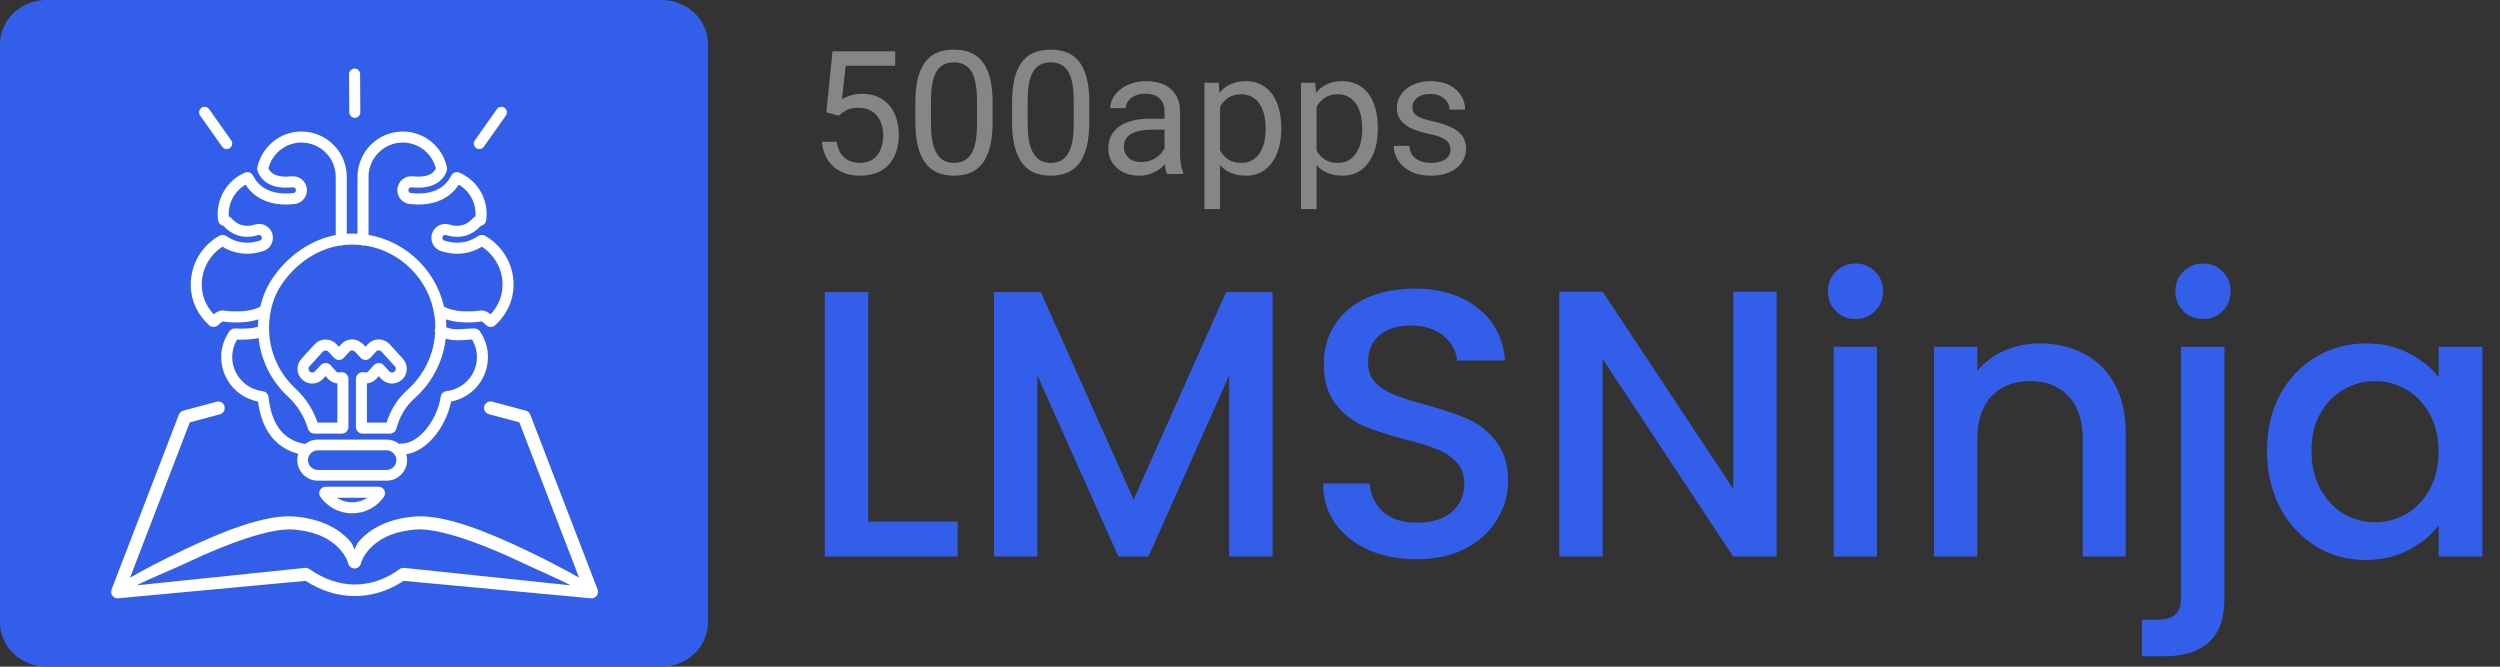 <?xml version="1.0" ?>
<svg xmlns="http://www.w3.org/2000/svg" viewBox="0 0 135 36" fill="none">
	<rect x="0" y="0" width="135" height="36" fill="#333333" stroke="none"/>
	<g clip-path="url(#clip0_41_38)">
		<path d="M46.884 28.163H51.714V30.053H44.541V15.77H46.884V28.163ZM68.718 15.77V30.053H66.375V20.27L62.018 30.053H60.394L56.017 20.27V30.053H53.673V15.77H56.201L61.216 26.971L66.21 15.77H68.718ZM76.504 30.197C75.544 30.197 74.681 30.033 73.914 29.704C73.147 29.361 72.544 28.882 72.106 28.265C71.667 27.649 71.448 26.929 71.448 26.107H73.955C74.01 26.724 74.25 27.231 74.674 27.628C75.113 28.026 75.723 28.224 76.504 28.224C77.312 28.224 77.942 28.032 78.394 27.649C78.847 27.251 79.073 26.744 79.073 26.128C79.073 25.648 78.929 25.258 78.641 24.956C78.367 24.655 78.018 24.422 77.593 24.258C77.182 24.093 76.606 23.915 75.867 23.723C74.935 23.477 74.174 23.23 73.585 22.983C73.01 22.723 72.516 22.326 72.106 21.791C71.694 21.257 71.489 20.544 71.489 19.654C71.489 18.832 71.694 18.113 72.106 17.496C72.516 16.879 73.092 16.407 73.832 16.078C74.572 15.749 75.428 15.585 76.401 15.585C77.785 15.585 78.915 15.934 79.792 16.633C80.683 17.318 81.176 18.263 81.272 19.469H78.682C78.641 18.948 78.394 18.503 77.942 18.133C77.49 17.763 76.894 17.578 76.154 17.578C75.483 17.578 74.935 17.749 74.51 18.092C74.085 18.434 73.873 18.928 73.873 19.572C73.873 20.01 74.003 20.373 74.263 20.661C74.537 20.935 74.88 21.154 75.291 21.319C75.702 21.483 76.264 21.661 76.976 21.853C77.922 22.113 78.689 22.374 79.278 22.634C79.881 22.894 80.388 23.299 80.799 23.847C81.224 24.381 81.436 25.1 81.436 26.005C81.436 26.731 81.237 27.416 80.84 28.06C80.457 28.704 79.888 29.224 79.134 29.622C78.394 30.005 77.518 30.197 76.504 30.197ZM95.936 30.053H93.593L86.544 19.387V30.053H84.201V15.749H86.544L93.593 26.395V15.749H95.936V30.053ZM100.205 17.229C99.78 17.229 99.424 17.085 99.136 16.797C98.848 16.509 98.704 16.153 98.704 15.728C98.704 15.304 98.848 14.947 99.136 14.66C99.424 14.372 99.78 14.228 100.205 14.228C100.616 14.228 100.965 14.372 101.253 14.66C101.541 14.947 101.685 15.304 101.685 15.728C101.685 16.153 101.541 16.509 101.253 16.797C100.965 17.085 100.616 17.229 100.205 17.229ZM101.356 18.729V30.053H99.013V18.729H101.356ZM110.145 18.544C111.036 18.544 111.831 18.729 112.529 19.099C113.242 19.469 113.797 20.017 114.194 20.743C114.592 21.469 114.79 22.346 114.79 23.374V30.053H112.468V23.723C112.468 22.709 112.214 21.935 111.707 21.401C111.2 20.853 110.508 20.579 109.632 20.579C108.755 20.579 108.056 20.853 107.535 21.401C107.028 21.935 106.775 22.709 106.775 23.723V30.053H104.432V18.729H106.775V20.024C107.158 19.558 107.645 19.195 108.234 18.935C108.837 18.674 109.474 18.544 110.145 18.544ZM118.971 17.229C118.546 17.229 118.19 17.085 117.902 16.797C117.614 16.509 117.47 16.153 117.47 15.728C117.47 15.304 117.614 14.947 117.902 14.66C118.19 14.372 118.546 14.228 118.971 14.228C119.382 14.228 119.731 14.372 120.019 14.66C120.307 14.947 120.451 15.304 120.451 15.728C120.451 16.153 120.307 16.509 120.019 16.797C119.731 17.085 119.382 17.229 118.971 17.229ZM120.122 32.273C120.122 33.383 119.841 34.184 119.279 34.678C118.731 35.184 117.929 35.438 116.874 35.438H115.662V33.465H116.463C116.943 33.465 117.279 33.369 117.47 33.177C117.676 32.999 117.779 32.698 117.779 32.273V18.729H120.122V32.273ZM122.417 24.34C122.417 23.203 122.65 22.195 123.116 21.319C123.595 20.442 124.239 19.764 125.048 19.284C125.87 18.791 126.774 18.544 127.76 18.544C128.651 18.544 129.425 18.722 130.083 19.078C130.754 19.421 131.289 19.853 131.686 20.373V18.729H134.049V30.053H131.686V28.368C131.289 28.902 130.747 29.348 130.062 29.704C129.377 30.06 128.596 30.238 127.719 30.238C126.746 30.238 125.856 29.992 125.048 29.498C124.239 28.991 123.595 28.293 123.116 27.402C122.65 26.498 122.417 25.477 122.417 24.34ZM131.686 24.381C131.686 23.6 131.521 22.922 131.193 22.346C130.877 21.771 130.46 21.332 129.939 21.031C129.418 20.73 128.857 20.579 128.254 20.579C127.651 20.579 127.089 20.73 126.568 21.031C126.048 21.319 125.623 21.75 125.294 22.326C124.979 22.887 124.821 23.559 124.821 24.34C124.821 25.121 124.979 25.806 125.294 26.395C125.623 26.984 126.048 27.436 126.568 27.752C127.103 28.053 127.664 28.204 128.254 28.204C128.857 28.204 129.418 28.053 129.939 27.752C130.46 27.45 130.877 27.012 131.193 26.436C131.521 25.847 131.686 25.162 131.686 24.381Z" fill="#335EEA"/>
		<path d="M45.295 6.243L44.623 6.07L44.955 2.772H48.341V3.55H45.666L45.467 5.351C45.588 5.282 45.74 5.216 45.925 5.156C46.112 5.095 46.327 5.065 46.569 5.065C46.874 5.065 47.147 5.118 47.389 5.224C47.631 5.327 47.836 5.476 48.006 5.67C48.178 5.864 48.309 6.098 48.4 6.371C48.491 6.644 48.536 6.948 48.536 7.285C48.536 7.604 48.492 7.896 48.405 8.163C48.32 8.43 48.192 8.664 48.019 8.864C47.847 9.061 47.629 9.214 47.366 9.324C47.106 9.433 46.8 9.487 46.446 9.487C46.18 9.487 45.928 9.451 45.689 9.378C45.453 9.302 45.242 9.189 45.054 9.037C44.87 8.882 44.719 8.691 44.601 8.464C44.486 8.233 44.413 7.963 44.383 7.654H45.181C45.218 7.902 45.29 8.112 45.399 8.282C45.508 8.451 45.65 8.58 45.825 8.668C46.003 8.753 46.21 8.796 46.446 8.796C46.645 8.796 46.822 8.761 46.977 8.691C47.131 8.621 47.261 8.521 47.366 8.391C47.472 8.26 47.552 8.103 47.607 7.918C47.664 7.733 47.693 7.525 47.693 7.294C47.693 7.085 47.664 6.891 47.607 6.712C47.549 6.533 47.463 6.377 47.348 6.243C47.236 6.11 47.099 6.007 46.936 5.934C46.772 5.858 46.585 5.82 46.373 5.82C46.093 5.82 45.879 5.858 45.734 5.934C45.592 6.01 45.446 6.113 45.295 6.243ZM53.6 5.556V6.566C53.6 7.109 53.552 7.567 53.455 7.94C53.358 8.313 53.219 8.614 53.038 8.841C52.857 9.069 52.638 9.234 52.381 9.337C52.127 9.437 51.84 9.487 51.519 9.487C51.265 9.487 51.031 9.456 50.817 9.392C50.602 9.328 50.408 9.226 50.236 9.087C50.067 8.944 49.922 8.759 49.801 8.532C49.68 8.304 49.588 8.028 49.524 7.704C49.461 7.379 49.429 7 49.429 6.566V5.556C49.429 5.013 49.478 4.558 49.574 4.191C49.674 3.824 49.815 3.53 49.996 3.308C50.177 3.084 50.395 2.923 50.649 2.826C50.906 2.729 51.193 2.681 51.51 2.681C51.767 2.681 52.003 2.712 52.218 2.776C52.435 2.837 52.629 2.935 52.798 3.072C52.967 3.205 53.111 3.384 53.228 3.609C53.349 3.83 53.441 4.102 53.505 4.423C53.569 4.745 53.6 5.122 53.6 5.556ZM52.757 6.703V5.415C52.757 5.118 52.739 4.857 52.703 4.633C52.669 4.405 52.619 4.211 52.553 4.05C52.486 3.889 52.402 3.759 52.299 3.659C52.199 3.559 52.083 3.486 51.95 3.44C51.82 3.392 51.673 3.368 51.51 3.368C51.311 3.368 51.134 3.406 50.98 3.481C50.826 3.554 50.696 3.671 50.59 3.832C50.487 3.992 50.408 4.203 50.354 4.464C50.3 4.725 50.273 5.042 50.273 5.415V6.703C50.273 7 50.289 7.262 50.322 7.49C50.359 7.717 50.411 7.915 50.481 8.081C50.551 8.245 50.635 8.38 50.735 8.486C50.835 8.593 50.95 8.671 51.08 8.723C51.212 8.772 51.359 8.796 51.519 8.796C51.725 8.796 51.904 8.756 52.059 8.677C52.213 8.599 52.341 8.476 52.444 8.309C52.55 8.139 52.629 7.922 52.68 7.658C52.731 7.391 52.757 7.073 52.757 6.703ZM58.823 5.556V6.566C58.823 7.109 58.775 7.567 58.678 7.94C58.581 8.313 58.442 8.614 58.261 8.841C58.08 9.069 57.86 9.234 57.603 9.337C57.35 9.437 57.062 9.487 56.742 9.487C56.488 9.487 56.254 9.456 56.039 9.392C55.825 9.328 55.631 9.226 55.459 9.087C55.29 8.944 55.145 8.759 55.024 8.532C54.903 8.304 54.811 8.028 54.747 7.704C54.684 7.379 54.652 7 54.652 6.566V5.556C54.652 5.013 54.7 4.558 54.797 4.191C54.897 3.824 55.037 3.53 55.219 3.308C55.4 3.084 55.618 2.923 55.872 2.826C56.128 2.729 56.416 2.681 56.733 2.681C56.99 2.681 57.226 2.712 57.44 2.776C57.658 2.837 57.851 2.935 58.02 3.072C58.19 3.205 58.333 3.384 58.451 3.609C58.572 3.83 58.664 4.102 58.728 4.423C58.791 4.745 58.823 5.122 58.823 5.556ZM57.98 6.703V5.415C57.98 5.118 57.962 4.857 57.925 4.633C57.892 4.405 57.842 4.211 57.776 4.05C57.709 3.889 57.625 3.759 57.522 3.659C57.422 3.559 57.306 3.486 57.173 3.44C57.043 3.392 56.896 3.368 56.733 3.368C56.533 3.368 56.357 3.406 56.203 3.481C56.048 3.554 55.918 3.671 55.813 3.832C55.71 3.992 55.631 4.203 55.577 4.464C55.523 4.725 55.495 5.042 55.495 5.415V6.703C55.495 7 55.512 7.262 55.545 7.49C55.581 7.717 55.634 7.915 55.704 8.081C55.773 8.245 55.858 8.38 55.958 8.486C56.057 8.593 56.172 8.671 56.302 8.723C56.435 8.772 56.582 8.796 56.742 8.796C56.948 8.796 57.127 8.756 57.282 8.677C57.436 8.599 57.564 8.476 57.667 8.309C57.773 8.139 57.851 7.922 57.903 7.658C57.954 7.391 57.98 7.073 57.98 6.703ZM62.885 8.555V6.02C62.885 5.826 62.846 5.658 62.767 5.515C62.692 5.37 62.577 5.257 62.423 5.178C62.269 5.1 62.078 5.06 61.852 5.06C61.64 5.06 61.454 5.097 61.294 5.169C61.137 5.242 61.013 5.338 60.922 5.456C60.834 5.574 60.791 5.702 60.791 5.838H59.952C59.952 5.662 59.997 5.488 60.088 5.315C60.178 5.142 60.309 4.986 60.478 4.846C60.65 4.704 60.856 4.592 61.094 4.51C61.336 4.425 61.605 4.382 61.901 4.382C62.258 4.382 62.572 4.443 62.844 4.564C63.119 4.686 63.334 4.869 63.488 5.115C63.645 5.357 63.724 5.662 63.724 6.029V8.323C63.724 8.486 63.738 8.661 63.765 8.846C63.795 9.031 63.839 9.19 63.896 9.324V9.396H63.021C62.979 9.299 62.946 9.17 62.921 9.01C62.897 8.846 62.885 8.694 62.885 8.555ZM63.03 6.412L63.039 7.003H62.191C61.953 7.003 61.74 7.023 61.552 7.062C61.365 7.099 61.208 7.155 61.081 7.231C60.954 7.306 60.857 7.402 60.791 7.517C60.724 7.629 60.691 7.761 60.691 7.913C60.691 8.068 60.726 8.209 60.795 8.336C60.865 8.464 60.969 8.565 61.108 8.641C61.25 8.714 61.424 8.75 61.629 8.75C61.886 8.75 62.113 8.696 62.309 8.586C62.506 8.477 62.661 8.344 62.776 8.186C62.894 8.028 62.958 7.875 62.967 7.727L63.325 8.131C63.304 8.259 63.246 8.4 63.153 8.555C63.059 8.709 62.934 8.858 62.776 9.001C62.622 9.14 62.438 9.257 62.223 9.351C62.012 9.442 61.773 9.487 61.507 9.487C61.175 9.487 60.883 9.422 60.632 9.292C60.384 9.161 60.191 8.987 60.052 8.768C59.916 8.547 59.848 8.3 59.848 8.027C59.848 7.763 59.899 7.531 60.002 7.331C60.105 7.127 60.253 6.959 60.446 6.826C60.639 6.689 60.872 6.586 61.144 6.516C61.416 6.446 61.72 6.412 62.056 6.412H63.03ZM65.882 5.42V11.289H65.039V4.473H65.809L65.882 5.42ZM69.187 6.894V6.989C69.187 7.347 69.145 7.679 69.06 7.986C68.975 8.289 68.851 8.553 68.688 8.778C68.528 9.002 68.33 9.176 68.094 9.301C67.859 9.425 67.588 9.487 67.283 9.487C66.972 9.487 66.697 9.436 66.458 9.333C66.219 9.23 66.016 9.079 65.85 8.882C65.684 8.685 65.551 8.448 65.451 8.172C65.355 7.896 65.288 7.585 65.252 7.24V6.73C65.288 6.366 65.356 6.04 65.456 5.752C65.555 5.464 65.687 5.218 65.85 5.015C66.016 4.808 66.217 4.652 66.453 4.546C66.689 4.437 66.961 4.382 67.269 4.382C67.578 4.382 67.851 4.443 68.09 4.564C68.329 4.683 68.53 4.852 68.693 5.074C68.856 5.295 68.978 5.561 69.06 5.87C69.145 6.176 69.187 6.518 69.187 6.894ZM68.344 6.989V6.894C68.344 6.648 68.318 6.418 68.267 6.202C68.215 5.984 68.135 5.793 68.026 5.629C67.921 5.462 67.785 5.332 67.618 5.238C67.452 5.141 67.254 5.092 67.024 5.092C66.813 5.092 66.629 5.128 66.471 5.201C66.317 5.274 66.186 5.373 66.077 5.497C65.968 5.618 65.879 5.758 65.809 5.916C65.743 6.07 65.693 6.231 65.66 6.398V7.576C65.72 7.789 65.805 7.989 65.914 8.177C66.022 8.362 66.168 8.512 66.349 8.627C66.53 8.74 66.758 8.796 67.034 8.796C67.26 8.796 67.455 8.749 67.618 8.655C67.785 8.558 67.921 8.426 68.026 8.259C68.135 8.092 68.215 7.901 68.267 7.686C68.318 7.467 68.344 7.235 68.344 6.989ZM71.096 5.42V11.289H70.252V4.473H71.023L71.096 5.42ZM74.401 6.894V6.989C74.401 7.347 74.358 7.679 74.274 7.986C74.189 8.289 74.065 8.553 73.902 8.778C73.742 9.002 73.544 9.176 73.308 9.301C73.072 9.425 72.802 9.487 72.497 9.487C72.185 9.487 71.91 9.436 71.671 9.333C71.433 9.23 71.23 9.079 71.064 8.882C70.898 8.685 70.765 8.448 70.665 8.172C70.568 7.896 70.502 7.585 70.465 7.24V6.73C70.502 6.366 70.57 6.04 70.669 5.752C70.769 5.464 70.901 5.218 71.064 5.015C71.23 4.808 71.431 4.652 71.667 4.546C71.903 4.437 72.175 4.382 72.483 4.382C72.791 4.382 73.065 4.443 73.304 4.564C73.542 4.683 73.743 4.852 73.907 5.074C74.07 5.295 74.192 5.561 74.274 5.87C74.358 6.176 74.401 6.518 74.401 6.894ZM73.558 6.989V6.894C73.558 6.648 73.532 6.418 73.48 6.202C73.429 5.984 73.349 5.793 73.24 5.629C73.134 5.462 72.998 5.332 72.832 5.238C72.666 5.141 72.468 5.092 72.238 5.092C72.026 5.092 71.842 5.128 71.685 5.201C71.531 5.274 71.4 5.373 71.291 5.497C71.182 5.618 71.093 5.758 71.023 5.916C70.957 6.07 70.907 6.231 70.874 6.398V7.576C70.934 7.789 71.019 7.989 71.127 8.177C71.236 8.362 71.381 8.512 71.563 8.627C71.744 8.74 71.972 8.796 72.247 8.796C72.474 8.796 72.669 8.749 72.832 8.655C72.998 8.558 73.134 8.426 73.24 8.259C73.349 8.092 73.429 7.901 73.48 7.686C73.532 7.467 73.558 7.235 73.558 6.989ZM78.327 8.091C78.327 7.969 78.3 7.857 78.245 7.754C78.194 7.648 78.087 7.552 77.923 7.467C77.763 7.379 77.521 7.303 77.198 7.24C76.926 7.182 76.68 7.114 76.459 7.035C76.241 6.956 76.055 6.861 75.901 6.748C75.75 6.636 75.634 6.504 75.552 6.352C75.471 6.201 75.43 6.023 75.43 5.82C75.43 5.626 75.472 5.442 75.557 5.269C75.644 5.097 75.767 4.943 75.924 4.81C76.084 4.676 76.276 4.572 76.5 4.496C76.723 4.42 76.973 4.382 77.248 4.382C77.641 4.382 77.976 4.452 78.254 4.592C78.532 4.731 78.746 4.918 78.894 5.151C79.042 5.382 79.116 5.638 79.116 5.92H78.277C78.277 5.784 78.236 5.652 78.155 5.524C78.076 5.394 77.96 5.286 77.806 5.201C77.654 5.116 77.468 5.074 77.248 5.074C77.015 5.074 76.826 5.11 76.681 5.183C76.539 5.253 76.435 5.342 76.368 5.452C76.305 5.561 76.273 5.676 76.273 5.797C76.273 5.888 76.288 5.97 76.319 6.043C76.352 6.113 76.409 6.178 76.491 6.239C76.572 6.296 76.687 6.351 76.835 6.402C76.984 6.454 77.172 6.506 77.402 6.557C77.804 6.648 78.135 6.757 78.395 6.885C78.655 7.012 78.848 7.168 78.975 7.353C79.102 7.538 79.166 7.763 79.166 8.027C79.166 8.242 79.12 8.439 79.03 8.618C78.942 8.797 78.814 8.952 78.644 9.082C78.478 9.21 78.278 9.31 78.046 9.383C77.816 9.452 77.558 9.487 77.27 9.487C76.838 9.487 76.473 9.41 76.173 9.255C75.874 9.101 75.647 8.9 75.493 8.655C75.339 8.409 75.262 8.15 75.262 7.877H76.105C76.118 8.107 76.184 8.291 76.305 8.427C76.426 8.561 76.574 8.656 76.749 8.714C76.924 8.768 77.098 8.796 77.27 8.796C77.5 8.796 77.692 8.765 77.846 8.705C78.004 8.644 78.123 8.561 78.204 8.455C78.286 8.348 78.327 8.227 78.327 8.091Z" fill="#868686"/>
		<path d="M35.736 0H2.497C1.118 0 0 1.075 0 2.4V33.6C0 34.925 1.118 36 2.497 36H35.736C37.115 36 38.233 34.925 38.233 33.6V2.4C38.233 1.075 37.115 0 35.736 0Z" fill="#335EEA"/>
		<path d="M26.497 21.677C26.314 21.672 26.159 21.808 26.139 21.989C26.119 22.171 26.242 22.337 26.421 22.372L28.044 22.807L31.269 31.192C30.599 30.816 29.649 30.3 28.382 29.698C26.346 28.732 23.991 27.76 22.389 27.892C20.895 28.015 19.98 28.588 19.461 29.145C19.212 29.412 19.247 29.476 19.147 29.684C19.046 29.476 19.081 29.412 18.832 29.145C18.313 28.588 17.398 28.015 15.905 27.892C14.302 27.76 11.948 28.732 9.912 29.698C8.643 30.3 7.695 30.816 7.024 31.192L10.249 22.807L11.873 22.372C12.044 22.328 12.156 22.163 12.133 21.987C12.111 21.811 11.961 21.68 11.783 21.681C11.752 21.682 11.72 21.686 11.689 21.695L9.894 22.175C9.786 22.205 9.699 22.285 9.659 22.389L6.024 31.832C5.98 31.946 5.998 32.075 6.072 32.172C6.146 32.269 6.265 32.32 6.387 32.308L16.499 31.366C18.181 32.454 20.144 32.467 21.795 31.366L31.907 32.308C32.029 32.32 32.148 32.269 32.222 32.172C32.296 32.075 32.314 31.946 32.27 31.832L28.634 22.389C28.594 22.284 28.506 22.204 28.396 22.175L26.601 21.695C26.567 21.684 26.532 21.678 26.497 21.677ZM15.846 28.594C17.19 28.704 17.911 29.186 18.318 29.622C18.725 30.059 18.805 30.427 18.805 30.427C18.842 30.586 18.983 30.698 19.146 30.698C19.309 30.698 19.451 30.586 19.488 30.427C19.488 30.427 19.568 30.059 19.975 29.622C20.382 29.186 21.103 28.704 22.447 28.594C23.682 28.492 26.076 29.38 28.078 30.33C28.92 30.73 30.192 31.273 30.814 31.608L21.822 30.665C21.737 30.657 21.653 30.68 21.584 30.73C20.056 31.847 18.281 31.835 16.705 30.727C16.637 30.679 16.554 30.657 16.471 30.665L7.384 31.608C8.005 31.273 9.369 30.73 10.211 30.33C12.214 29.38 14.611 28.492 15.846 28.594Z" fill="white"/>
		<path d="M12.242 7.753L11.049 6.066" stroke="white" stroke-width="0.596" stroke-linecap="round"/>
		<path d="M25.883 7.753L27.075 6.066" stroke="white" stroke-width="0.596" stroke-linecap="round"/>
		<path d="M19.16 6.066L19.147 4" stroke="white" stroke-width="0.596" stroke-linecap="round"/>
		<path d="M21.693 24.847C21.693 24.392 21.324 24.028 20.874 24.028H17.161C16.706 24.028 16.342 24.396 16.342 24.847C16.342 25.297 16.71 25.666 17.161 25.666H20.874C21.329 25.67 21.693 25.302 21.693 24.847Z" stroke="white" stroke-width="0.581"/>
		<path d="M14.469 16.191C14.314 16.666 14.229 17.17 14.229 17.7C14.229 19.084 14.813 20.329 15.758 21.204C16.31 21.717 16.71 22.364 16.914 23.074C16.922 23.101 16.95 23.118 16.978 23.118V23.118H18.458C18.491 23.118 18.517 23.091 18.517 23.059V20.453C18.517 20.411 18.474 20.383 18.433 20.394C18.391 20.407 18.347 20.414 18.302 20.414C18.162 20.414 18.027 20.354 17.932 20.254L17.626 19.917C17.603 19.891 17.562 19.891 17.539 19.916L17.233 20.249C17.133 20.359 16.998 20.414 16.863 20.414C16.743 20.414 16.623 20.374 16.528 20.284C16.323 20.099 16.308 19.784 16.493 19.579L17.213 18.79C17.403 18.58 17.763 18.58 17.953 18.79L18.259 19.122C18.282 19.148 18.323 19.147 18.346 19.122L18.645 18.792C18.647 18.791 18.648 18.786 18.65 18.785V18.785C18.652 18.784 18.654 18.783 18.655 18.781C18.745 18.683 18.874 18.625 19.017 18.625C19.032 18.625 19.043 18.63 19.052 18.63C19.113 18.635 19.168 18.645 19.212 18.665C19.24 18.679 19.264 18.697 19.288 18.716C19.291 18.718 19.294 18.721 19.298 18.722C19.323 18.736 19.349 18.753 19.371 18.773C19.375 18.777 19.38 18.781 19.386 18.784C19.388 18.786 19.39 18.788 19.392 18.79L19.694 19.122C19.717 19.147 19.757 19.147 19.781 19.122L20.082 18.79C20.177 18.685 20.312 18.625 20.452 18.625C20.597 18.625 20.727 18.685 20.822 18.79L21.541 19.579C21.726 19.784 21.711 20.099 21.506 20.284C21.301 20.469 20.982 20.454 20.797 20.249L20.495 19.917C20.472 19.891 20.432 19.891 20.408 19.917L20.107 20.249C20.012 20.354 19.877 20.414 19.737 20.414C19.692 20.414 19.649 20.408 19.608 20.396C19.565 20.384 19.517 20.413 19.517 20.457V23.059C19.517 23.091 19.544 23.118 19.576 23.118H21.06C21.087 23.118 21.111 23.099 21.118 23.073C21.292 22.385 21.658 21.753 22.201 21.274C23.34 20.259 23.995 18.7 23.755 17.005C23.471 14.961 21.836 13.292 19.797 12.972C19.412 12.912 19.037 12.897 18.668 12.922C17.488 13.007 16.398 13.587 15.574 14.441C15.089 14.941 14.689 15.531 14.469 16.191Z" stroke="white" stroke-width="0.596"/>
		<path d="M16.527 24.283C14.721 24.029 14.318 22.51 14.203 21.464C14.2 21.439 14.18 21.419 14.154 21.417C13.079 21.296 12.242 20.387 12.242 19.278C12.242 18.824 12.389 18.402 12.633 18.056C12.644 18.04 12.662 18.032 12.681 18.034C12.777 18.041 12.881 18.045 12.992 18.045C13.224 18.045 13.896 18.045 14.198 17.836" stroke="white" stroke-width="0.596" stroke-linecap="round"/>
		<path d="M23.773 17.862C24.444 18.197 25 18.044 25.301 18.044C25.412 18.044 25.519 18.041 25.616 18.033C25.635 18.032 25.653 18.04 25.664 18.055C25.904 18.401 26.052 18.824 26.052 19.277C26.052 20.386 25.215 21.296 24.139 21.416C24.113 21.419 24.093 21.438 24.09 21.464C23.96 22.55 22.982 24.257 21.633 24.257" stroke="white" stroke-width="0.596" stroke-linecap="round"/>
		<path d="M23.849 16.83C24.718 17.272 25.919 17.071 25.938 17.066C26.129 17.015 26.367 17.246 26.456 17.343C26.477 17.365 26.512 17.368 26.534 17.348C27.084 16.846 27.435 16.177 27.435 15.373C27.435 14.348 26.875 13.46 26.04 12.987C26.022 12.977 26 12.978 25.983 12.99C25.692 13.194 25.26 13.403 24.691 13.403C24.454 13.403 24.191 13.367 23.908 13.276C23.667 13.198 23.535 12.943 23.613 12.702C23.69 12.466 23.945 12.334 24.186 12.411C25.123 12.712 25.669 12.079 25.696 12.043C25.756 11.971 25.834 11.927 25.919 11.902C25.941 11.896 25.958 11.878 25.96 11.855C25.971 11.758 25.979 11.661 25.979 11.56C25.979 10.678 25.45 9.926 24.693 9.597C24.667 9.585 24.636 9.597 24.624 9.623C24.528 9.825 24.382 10.047 24.149 10.241C23.753 10.577 23.23 10.746 22.584 10.746C22.448 10.746 22.307 10.737 22.161 10.723C21.911 10.696 21.729 10.473 21.756 10.223C21.783 9.972 22.011 9.79 22.257 9.818C22.83 9.877 23.267 9.79 23.549 9.554C23.711 9.422 23.797 9.261 23.844 9.135C23.848 9.126 23.848 9.116 23.846 9.107C23.64 8.131 22.784 7.401 21.752 7.401C20.564 7.401 19.604 8.366 19.604 9.549V12.953" stroke="white" stroke-width="0.596" stroke-linecap="round"/>
		<path d="M14.182 16.83C13.313 17.272 12.112 17.071 12.094 17.066C11.903 17.015 11.665 17.246 11.575 17.343C11.555 17.365 11.52 17.368 11.498 17.348C10.948 16.846 10.597 16.177 10.597 15.373C10.597 14.348 11.157 13.46 11.992 12.987C12.01 12.977 12.032 12.978 12.049 12.99C12.34 13.194 12.772 13.403 13.341 13.403C13.578 13.403 13.841 13.367 14.123 13.276C14.365 13.198 14.496 12.943 14.419 12.702C14.342 12.466 14.087 12.334 13.846 12.411C12.909 12.712 12.363 12.079 12.335 12.043C12.275 11.971 12.198 11.927 12.112 11.902C12.091 11.896 12.074 11.878 12.072 11.855C12.06 11.758 12.053 11.661 12.053 11.56C12.053 10.678 12.582 9.926 13.339 9.597C13.365 9.585 13.396 9.597 13.408 9.623C13.504 9.825 13.65 10.047 13.882 10.241C14.278 10.577 14.802 10.746 15.448 10.746C15.584 10.746 15.725 10.737 15.871 10.723C16.121 10.696 16.303 10.473 16.276 10.223C16.248 9.972 16.021 9.79 15.775 9.818C15.202 9.877 14.765 9.79 14.483 9.554C14.321 9.422 14.235 9.261 14.188 9.135C14.184 9.126 14.184 9.116 14.186 9.107C14.391 8.131 15.248 7.401 16.28 7.401C17.468 7.401 18.428 8.366 18.428 9.549V12.953" stroke="white" stroke-width="0.596" stroke-linecap="round"/>
		<path d="M19.017 27.422C19.628 27.422 20.162 27.121 20.487 26.661C20.512 26.627 20.486 26.581 20.444 26.581H17.586C17.544 26.581 17.518 26.627 17.543 26.661C17.873 27.121 18.41 27.422 19.017 27.422Z" stroke="white" stroke-width="0.596"/>
	</g>
	<defs>
		<clipPath id="clip0_41_38">
			<rect width="135" height="36" fill="white"/>
		</clipPath>
	</defs>
</svg>